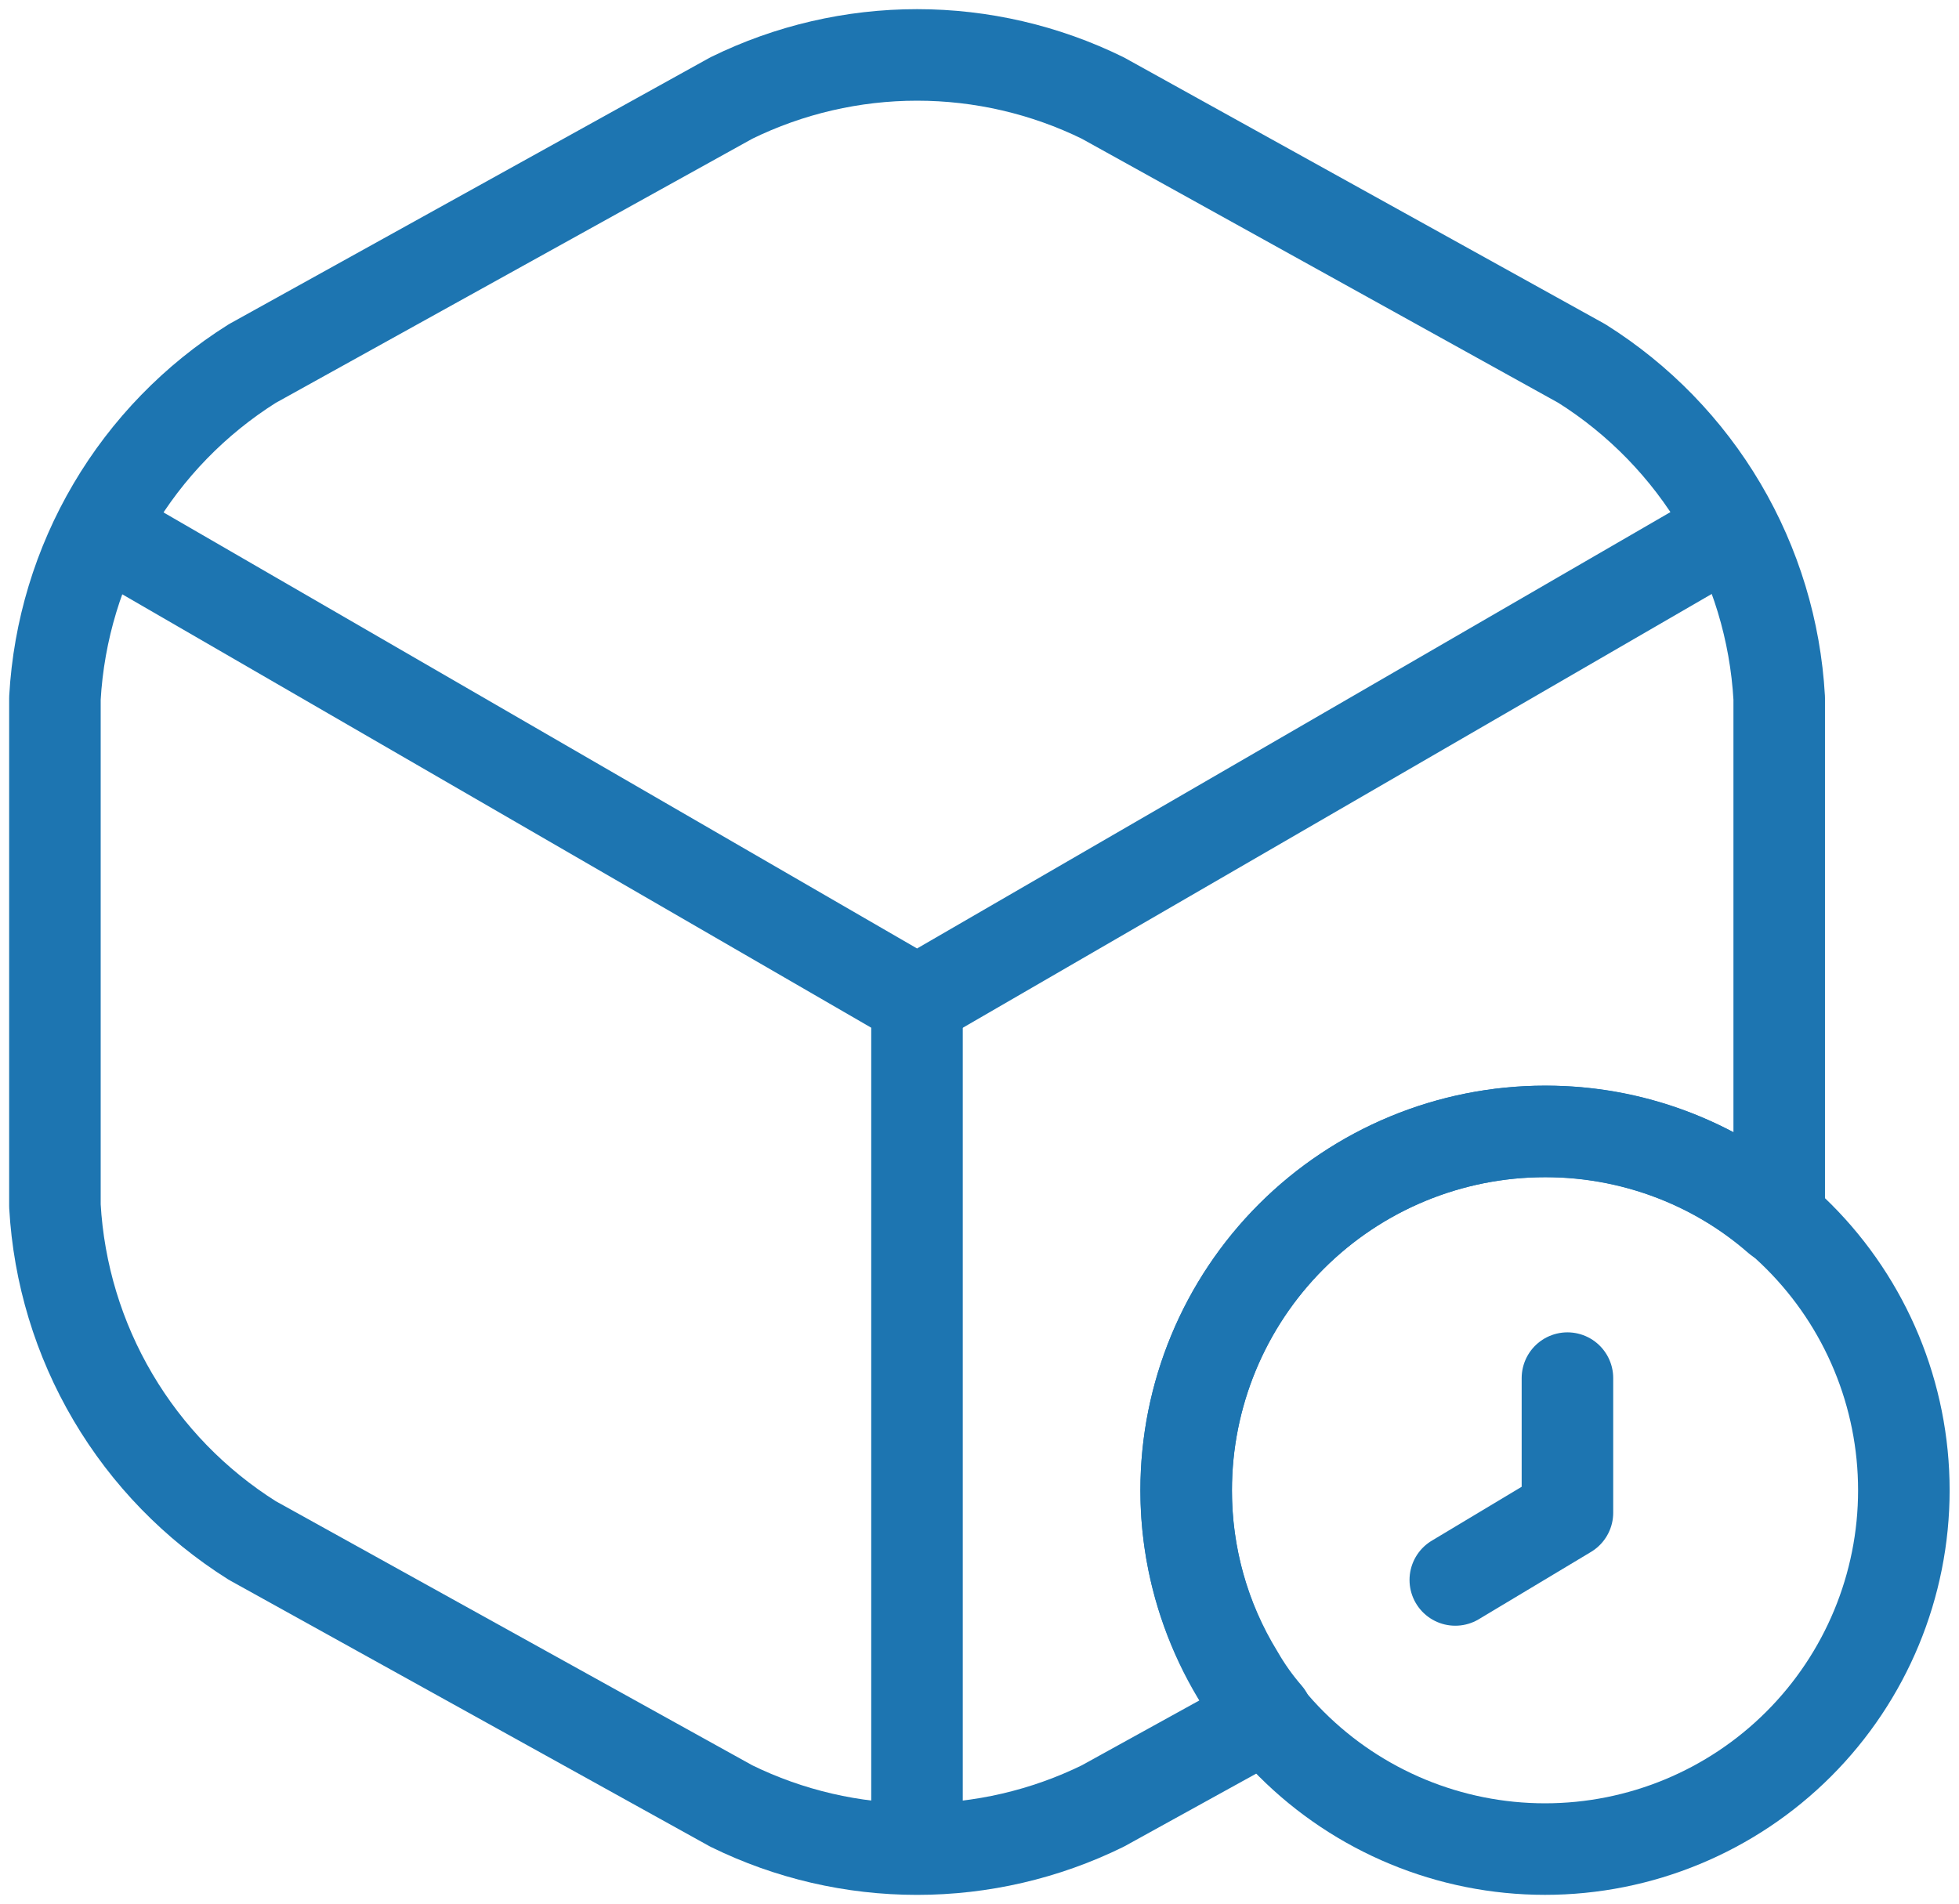 <svg width="107" height="104" viewBox="0 0 107 104" fill="none" xmlns="http://www.w3.org/2000/svg">
<path d="M6.822 29.658L50.09 54.698L93.064 29.805" stroke="#1D75B1" stroke-width="5" stroke-linecap="round" stroke-linejoin="round"/>
<path d="M50.086 99.093V54.649" stroke="#1D75B1" stroke-width="5" stroke-linecap="round" stroke-linejoin="round"/>
<path d="M97.18 38.136V65.87C97.188 66.1 97.172 66.33 97.131 66.556C93.606 63.472 89.075 61.782 84.391 61.803C79.192 61.803 74.207 63.868 70.531 67.544C66.855 71.22 64.79 76.205 64.79 81.403C64.783 84.967 65.767 88.462 67.632 91.498C68.082 92.282 68.607 93.021 69.2 93.703L60.233 98.652C57.076 100.201 53.606 101.006 50.09 101.006C46.574 101.006 43.104 100.201 39.947 98.652L13.78 84.148C10.655 82.183 8.045 79.498 6.17 76.319C4.294 73.139 3.207 69.556 3 65.87L3 38.136C3.207 34.45 4.294 30.867 6.17 27.687C8.045 24.508 10.655 21.823 13.78 19.858L39.947 5.354C43.104 3.805 46.574 3 50.09 3C53.606 3 57.076 3.805 60.233 5.354L86.4 19.858C89.525 21.823 92.135 24.508 94.01 27.687C95.886 30.867 96.972 34.45 97.18 38.136Z" stroke="#1D75B1" stroke-width="5" stroke-linecap="round" stroke-linejoin="round"/>
<path d="M103.988 81.404C103.988 86.602 101.923 91.587 98.247 95.263C94.571 98.939 89.586 101.004 84.388 101.004C79.189 101.004 74.204 98.939 70.528 95.263C66.852 91.587 64.787 86.602 64.787 81.404C64.787 76.205 66.852 71.22 70.528 67.544C74.204 63.868 79.189 61.803 84.388 61.803C89.586 61.803 94.571 63.868 98.247 67.544C101.923 71.22 103.988 76.205 103.988 81.404Z" stroke="#1D75B1" stroke-width="5" stroke-linecap="round" stroke-linejoin="round"/>
<path d="M85.613 75.278V82.629L79.488 86.303" stroke="#1D75B1" stroke-width="5" stroke-linecap="round" stroke-linejoin="round"/>
</svg>
